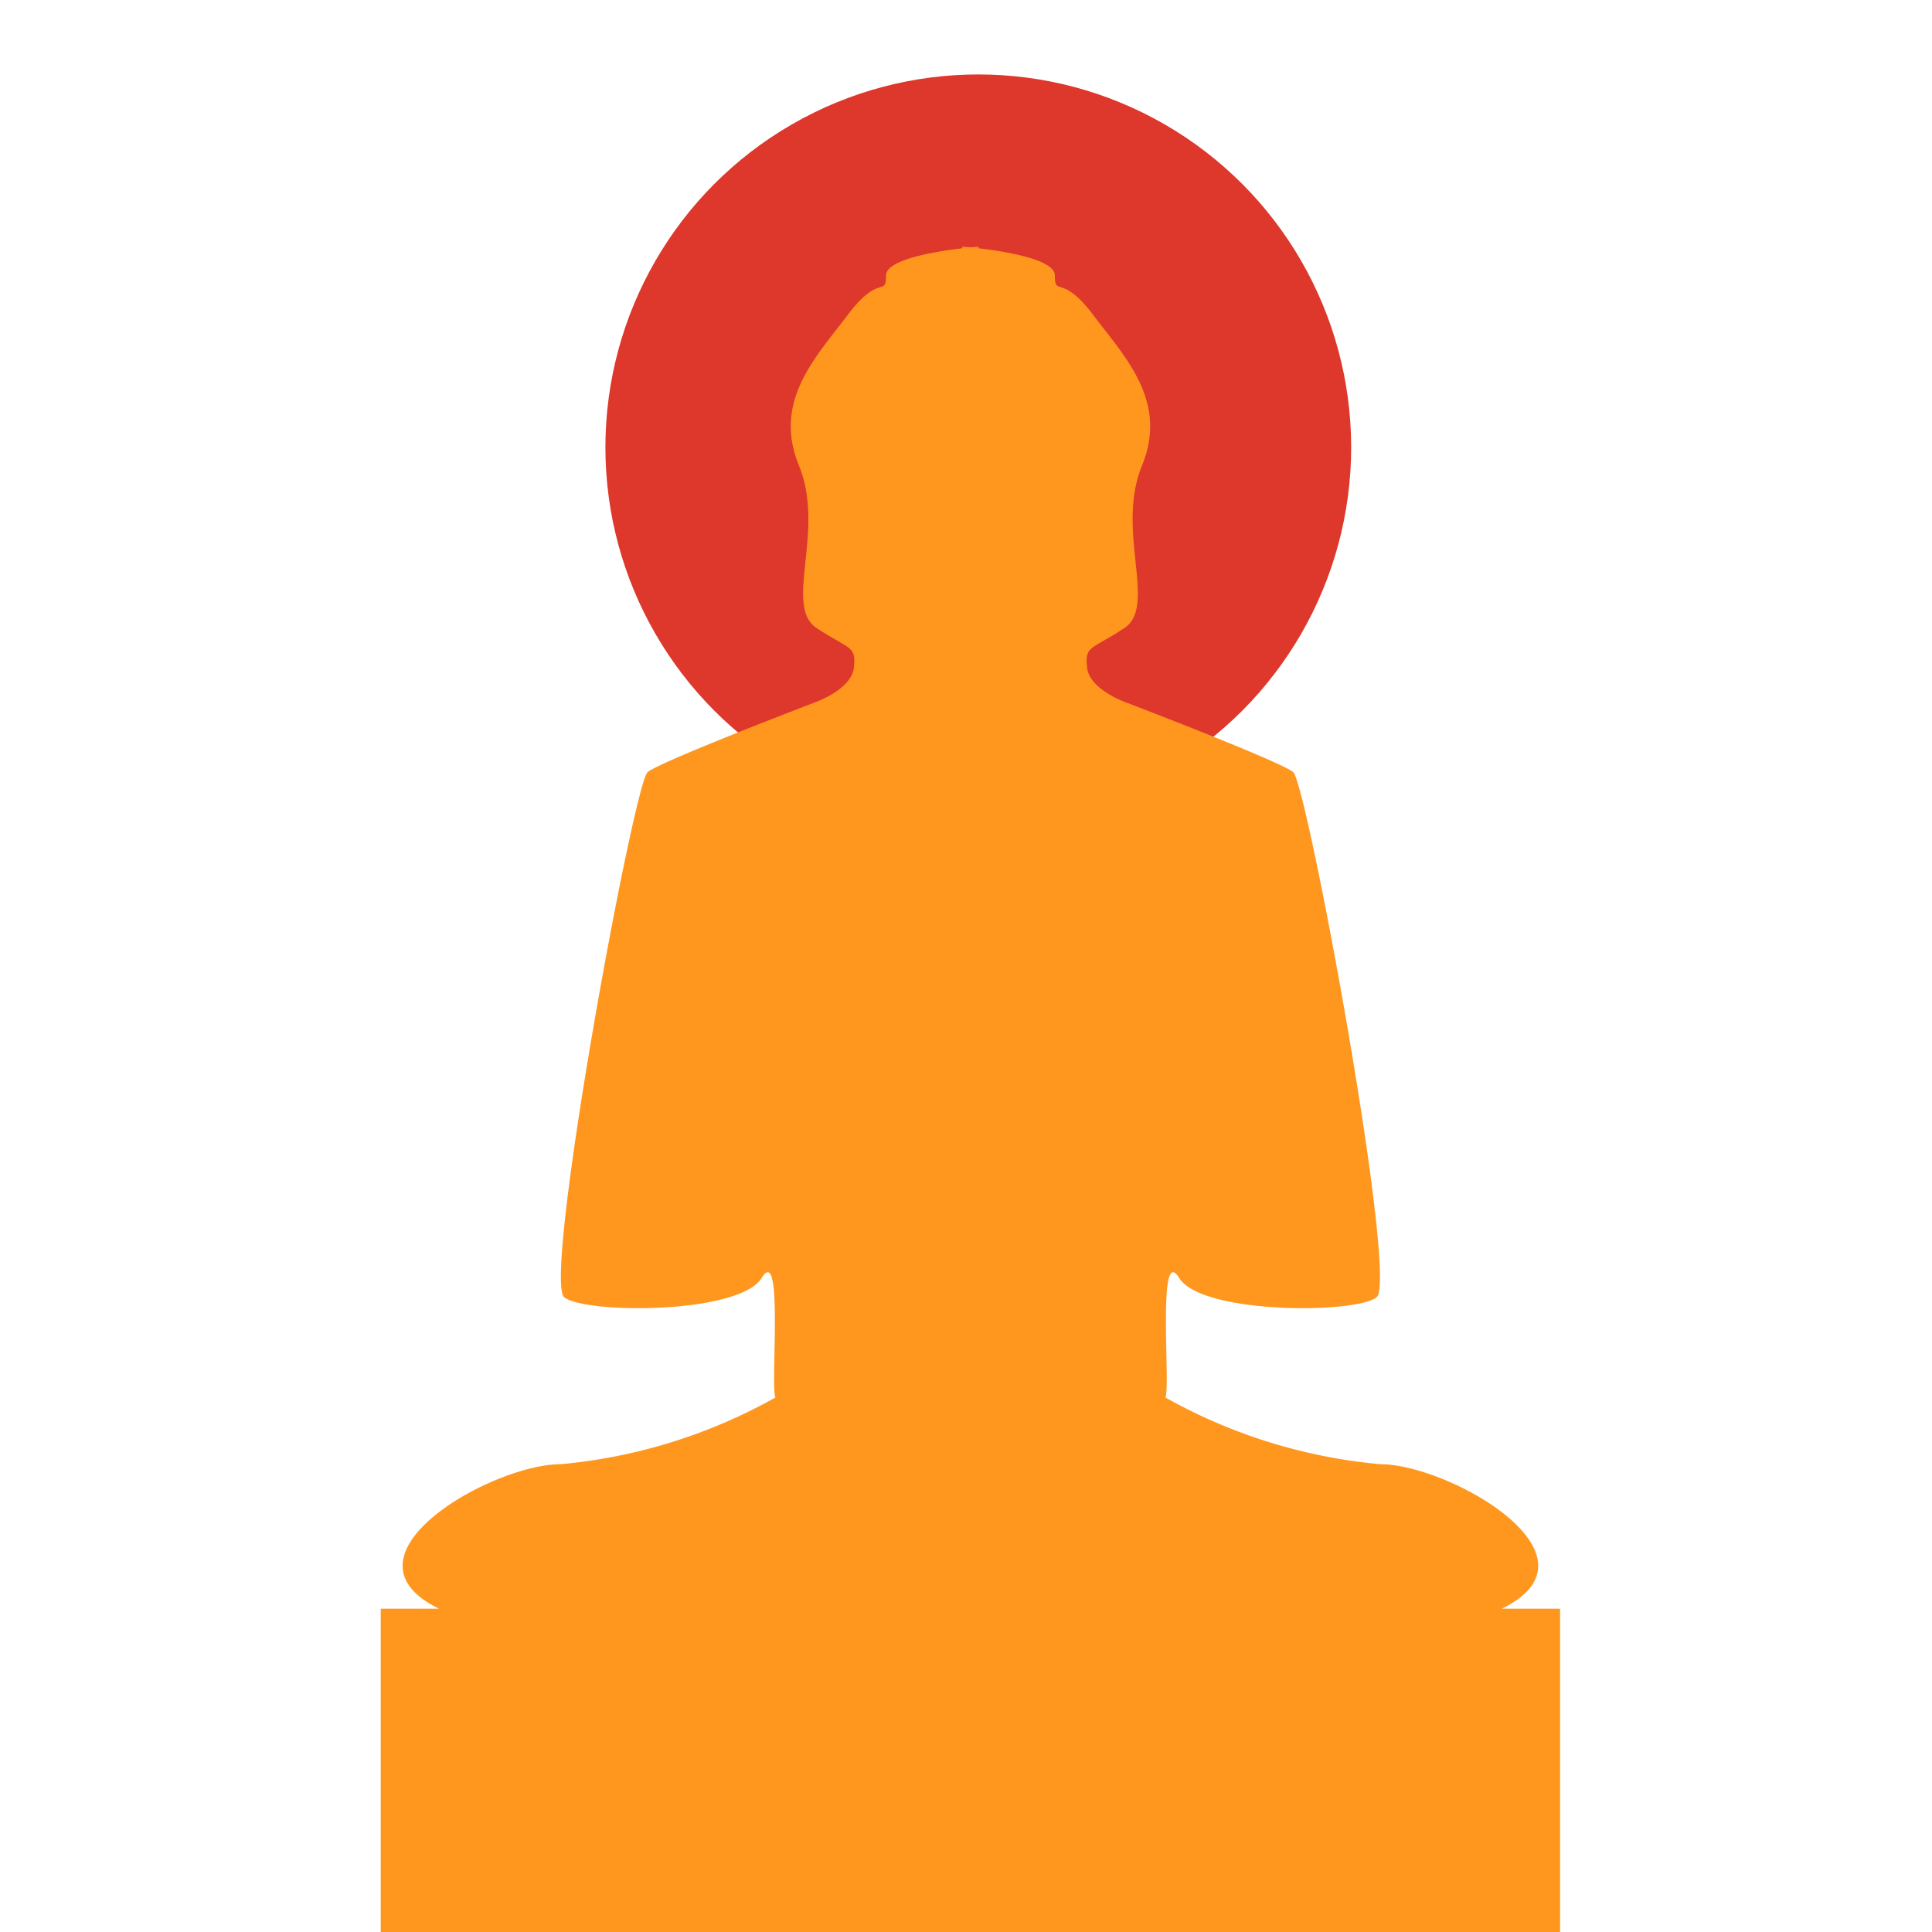 <?xml version="1.0" encoding="utf-8"?>
<svg xmlns="http://www.w3.org/2000/svg" xmlns:xlink="http://www.w3.org/1999/xlink" width="28" height="28" viewBox="0 0 28 28">
  <defs>
    <clipPath id="clip-path">
      <rect id="Rectangle_103" data-name="Rectangle 103" width="28" height="28" transform="translate(0 -0.006)" fill="none" stroke="#707070" stroke-width="1"></rect>
    </clipPath>
  </defs>
  <g id="Mask_Group_16" data-name="Mask Group 16" transform="translate(0 0.006)" clip-path="url(#clip-path)">
    <g id="Group_185" data-name="Group 185" transform="translate(5.52 1.073)">
      <circle id="Ellipse_21" data-name="Ellipse 21" cx="5.404" cy="5.404" r="5.404" transform="translate(3.254)" fill="#de372b"></circle>
      <g id="Group_184" data-name="Group 184" transform="translate(0 2.496)">
        <path id="Path_120" data-name="Path 120" d="M534.587,327.34s2.216.846,2.417,1.007,1.531,7.372,1.208,7.614-2.538.242-2.86-.282-.121,1.611-.2,1.732a7.793,7.793,0,0,0,3.112.967c1,0,3.334,1.329,1.763,2.095h.846v4.914h-8.621l-.042-24.654s1.341.1,1.341.417.1-.034.555.572,1.093,1.244.707,2.186.23,2.035-.257,2.354-.572.252-.538.572S534.587,327.34,534.587,327.34Z" transform="translate(-523.783 -320.733)" fill="#ff971f"></path>
        <path id="Path_121" data-name="Path 121" d="M516.073,327.34s-2.216.846-2.417,1.007-1.531,7.372-1.208,7.614,2.538.242,2.86-.282.121,1.611.2,1.732a7.793,7.793,0,0,1-3.112.967c-1,0-3.334,1.329-1.763,2.095h-.846v4.914h8.621l.042-24.654s-1.34.1-1.34.417-.1-.034-.555.572-1.093,1.244-.706,2.186-.23,2.035.257,2.354.572.252.538.572S516.073,327.34,516.073,327.34Z" transform="translate(-509.789 -320.733)" fill="#ff971f"></path>
      </g>
    </g>
  </g>
</svg>
